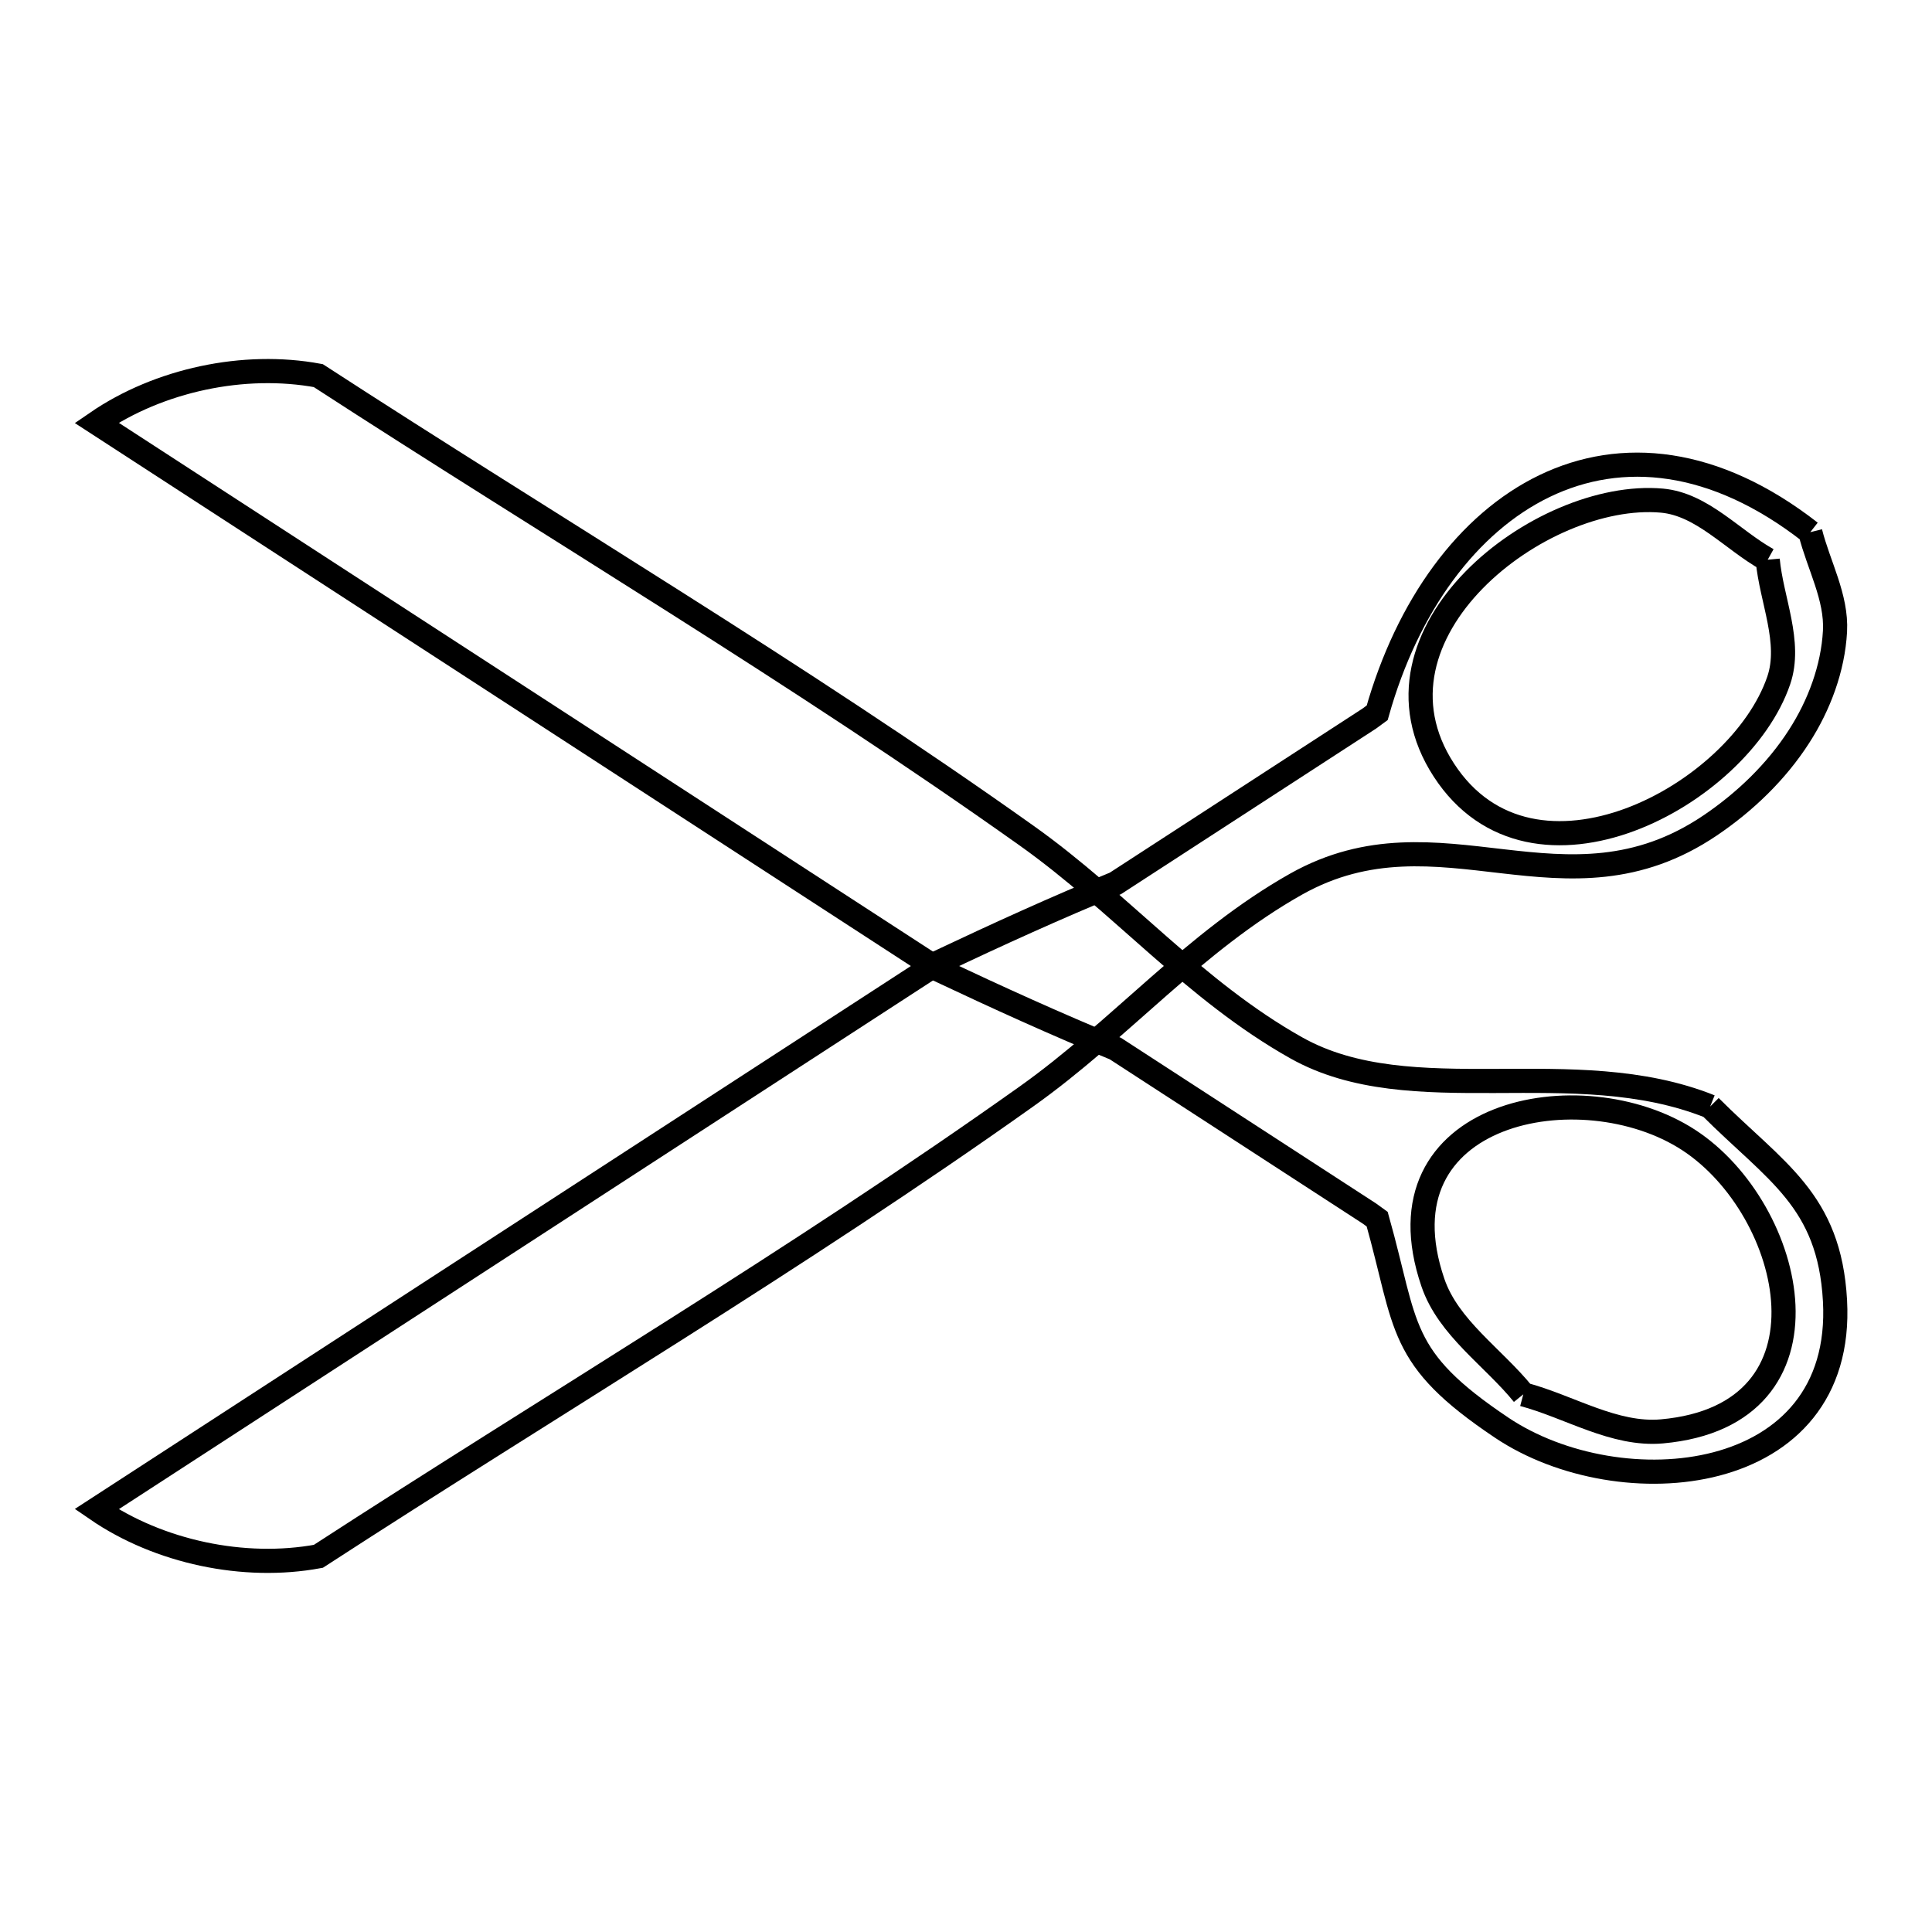<svg xmlns="http://www.w3.org/2000/svg" viewBox="0.0 0.0 24.0 24.0" height="200px" width="200px"><path fill="none" stroke="black" stroke-width=".3" stroke-opacity="1.0"  filling="0" d="M22.488 6.611 L22.488 6.611 C22.591 7.021 22.818 7.42 22.795 7.842 C22.77 8.302 22.598 8.762 22.348 9.149 C22.067 9.587 21.675 9.963 21.244 10.254 C19.436 11.475 17.892 9.977 16.102 10.982 C14.835 11.695 13.921 12.789 12.752 13.62 C11.331 14.63 9.863 15.584 8.384 16.522 C6.906 17.46 5.417 18.384 3.955 19.333 L3.955 19.333 C3.032 19.504 1.974 19.28 1.2 18.748 L6.434 15.349 L11.668 11.95 C12.39 11.609 13.117 11.277 13.856 10.974 L17.009 8.927 C17.042 8.902 17.075 8.878 17.108 8.854 L17.108 8.854 C17.858 6.19 20.111 4.755 22.488 6.611 L22.488 6.611"></path>
<path fill="none" stroke="black" stroke-width=".3" stroke-opacity="1.0"  filling="0" d="M21.959 6.953 L21.959 6.953 C22.005 7.453 22.258 7.978 22.096 8.453 C21.607 9.885 19.039 11.264 17.936 9.566 C16.833 7.868 19.138 6.084 20.645 6.219 C21.145 6.264 21.521 6.709 21.959 6.953 L21.959 6.953"></path>
<path fill="none" stroke="black" stroke-width=".3" stroke-opacity="1.0"  filling="0" d="M21.244 13.746 L21.244 13.746 C22.056 14.559 22.726 14.904 22.795 16.158 C22.922 18.477 20.123 18.72 18.654 17.735 C17.352 16.862 17.487 16.492 17.108 15.145 L17.108 15.145 C17.075 15.121 17.043 15.098 17.01 15.074 L13.856 13.026 C13.117 12.722 12.39 12.391 11.667 12.05 L6.434 8.651 L1.2 5.252 C1.974 4.72 3.031 4.495 3.954 4.666 L3.954 4.666 C5.417 5.616 6.906 6.539 8.384 7.478 C9.863 8.416 11.331 9.37 12.752 10.38 C13.922 11.211 14.835 12.305 16.103 13.017 C17.535 13.822 19.547 13.065 21.244 13.746 L21.244 13.746"></path>
<path fill="none" stroke="black" stroke-width=".3" stroke-opacity="1.0"  filling="0" d="M18.923 17.321 L18.923 17.321 C18.548 16.858 17.992 16.496 17.8 15.933 C17.068 13.789 19.647 13.298 20.975 14.16 C22.303 15.023 22.901 17.578 20.646 17.781 C20.054 17.834 19.497 17.474 18.923 17.321 L18.923 17.321"></path></svg>